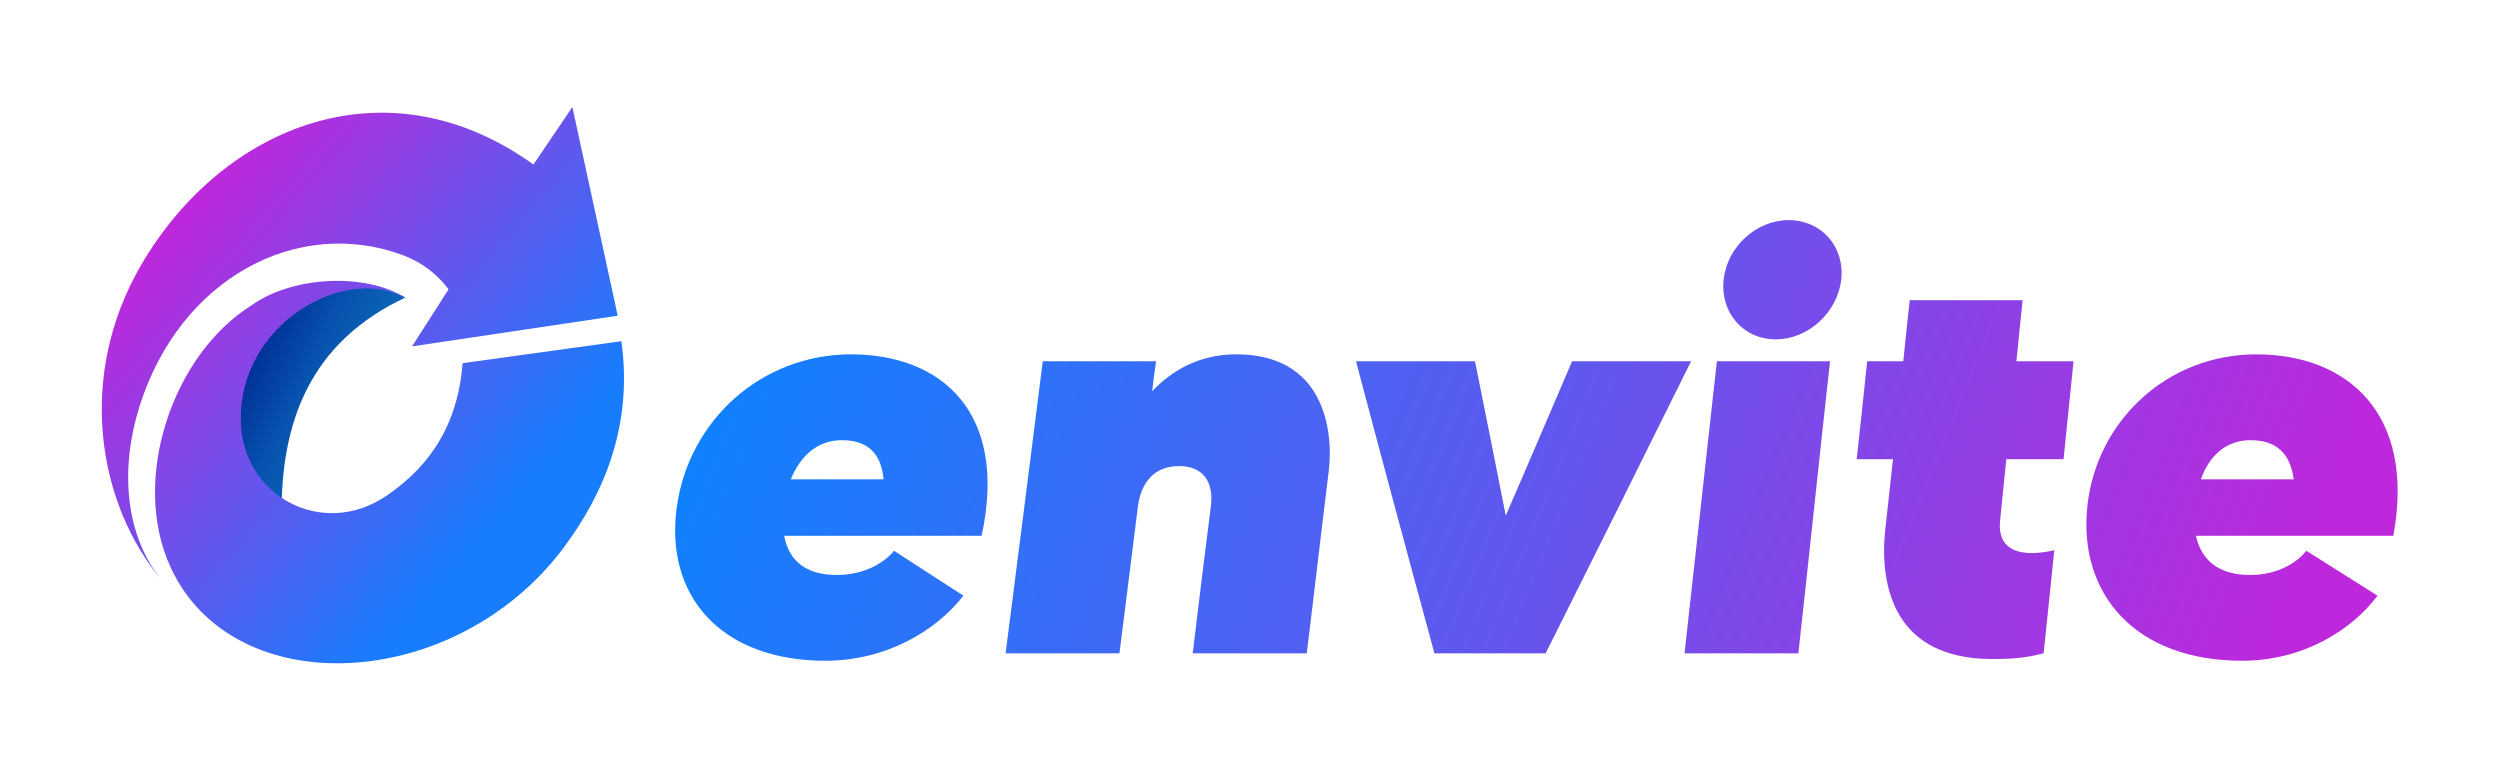 <?xml version="1.0" encoding="UTF-8"?>
<!DOCTYPE svg PUBLIC "-//W3C//DTD SVG 1.0//EN" "http://www.w3.org/TR/2001/REC-SVG-20010904/DTD/svg10.dtd">
<!-- Creator: CorelDRAW -->
<svg xmlns="http://www.w3.org/2000/svg" xml:space="preserve" width="130mm" height="40mm" version="1.0" style="shape-rendering:geometricPrecision; text-rendering:geometricPrecision; image-rendering:optimizeQuality; fill-rule:evenodd; clip-rule:evenodd"
viewBox="0 0 13000 4000"
 xmlns:xlink="http://www.w3.org/1999/xlink"
 xmlns:xodm="http://www.corel.com/coreldraw/odm/2003">
 <defs>
  <style type="text/css">
   <![CDATA[
    .fil2 {fill:url(#id0)}
    .fil0 {fill:url(#id1)}
    .fil1 {fill:url(#id2)}
    .fil3 {fill:url(#id3);fill-rule:nonzero}
   ]]>
  </style>
  <linearGradient id="id0" gradientUnits="userSpaceOnUse" x1="2438" y1="2857.14" x2="735" y2="1376.01">
   <stop offset="0" style="stop-opacity:1; stop-color:#177DFC"/>
   <stop offset="1" style="stop-opacity:1; stop-color:#BD28DC"/>
  </linearGradient>
  <linearGradient id="id1" gradientUnits="userSpaceOnUse" x1="1382.25" y1="1787.64" x2="2064.94" y2="2115.78">
   <stop offset="0" style="stop-opacity:1; stop-color:#003399"/>
   <stop offset="0.341" style="stop-opacity:1; stop-color:#0752AE"/>
   <stop offset="1" style="stop-opacity:1; stop-color:#0F72C3"/>
  </linearGradient>
  <linearGradient id="id2" gradientUnits="userSpaceOnUse" xlink:href="#id0" x1="2438" y1="2857.14" x2="735" y2="1376.01">
  </linearGradient>
  <linearGradient id="id3" gradientUnits="userSpaceOnUse" x1="3650.77" y1="1412.24" x2="11363.36" y2="4547.56">
   <stop offset="0" style="stop-opacity:1; stop-color:#0A84FF"/>
   <stop offset="0.549" style="stop-opacity:1; stop-color:#6356EE"/>
   <stop offset="1" style="stop-opacity:1; stop-color:#BD28DC"/>
  </linearGradient>
 </defs>
 <g id="Camada_x0020_1">
  <path class="fil0" d="M1464.65 2705.9c-10.49,-522.39 156.47,-929.89 643.5,-1158.79 0,0 -445.39,-253.67 -870.59,281.77 -312.08,578.71 227.09,877.02 227.09,877.02z"/>
  <g id="_1874121041936">
   <path class="fil1" d="M2332.5 1504.45l-189.99 296.78 1069.57 -159.63 -235.72 -1085.02 -202.56 298.89c-764.01,-548.46 -1616.8,-201.58 -2038.8,520.54 -341.88,585.02 -225.61,1252.91 112.32,1648.68 -198,-235.77 -224.99,-583.63 -121.99,-911.17 209.37,-665.73 820.33,-989.06 1367.17,-787.64 96.23,35.44 179.31,96.81 240,178.57z"/>
   <path class="fil2" d="M2009.62 2577.98c-330.9,225.95 -752.87,3.87 -757.44,-393.68 -5.74,-500.25 535.4,-808.06 855.97,-637.19 -218.32,-132.16 -591.48,-108.44 -798.68,39.59 -411.54,255.94 -633.12,906.39 -422.41,1363.16 328.52,712.13 1481.49,647.87 2041.94,-99.3 213.63,-284.81 362.93,-642.36 302.16,-1076.35l-825.62 114.23c-28.71,372.59 -219.56,569.12 -395.92,689.54z"/>
  </g>
  <path class="fil3" d="M4425.35 1842.57c-230.3,0 -442.83,85.01 -603.04,226.62 -160.74,142.06 -272.2,341.04 -303.38,570.08 -30.79,226.25 24.98,425.51 157.24,568.03 132.26,142.52 342.22,228.67 615.99,228.67 318.18,0 578.08,-158.56 717.74,-338.43 -120.24,-77.67 -241.4,-155.58 -360.72,-233.49 -46.24,56.83 -147.98,125.8 -297.82,125.8 -161.86,0 -249.73,-74.93 -273.78,-203.7 342.22,0 684.44,0 1026.66,0 70.3,-320.33 17.21,-556.79 -110.06,-711.92 -128.01,-156.04 -333.9,-231.66 -568.83,-231.66zm-313.54 650.06c51.79,-125.8 141.51,-203.7 266.37,-203.7 139.66,0 204.41,74.92 216.43,203.7 -160.93,0 -321.87,0 -482.8,0zm2316.92 -650.06c-196.09,0 -337.6,86.84 -437.49,191.79 5.55,-51.79 12.95,-103.8 20.35,-155.81 -197.01,0 -393.09,0 -589.17,0 -32.38,253.19 -64.29,506.67 -96.2,759.58 -31.91,253.02 -64.74,506.16 -97.11,759.12 197,0 394.94,0 591.94,0 16.65,-127.17 31.91,-254.51 48.1,-381.74 16.18,-127.11 31.89,-254.74 48.1,-382.19 15.23,-119.79 81.39,-209.66 212.73,-209.66 134.11,0 181.26,89.93 166.48,209.66 -15.74,127.51 -32.37,255.02 -48.09,382.19 -15.73,127.17 -30.52,254.57 -46.25,381.74 197.93,0 394.94,0 592.87,0 19.43,-158.1 38.85,-316.43 57.35,-474.54 18.5,-158.1 38.3,-316.62 57.34,-474.99 13.33,-110.86 4.63,-262.13 -61.97,-385.64 -66.59,-123.5 -193.3,-219.51 -418.98,-219.51zm1746.24 35.98c-57.34,133.81 -115.22,268.02 -172.03,401.44 -56.96,133.75 -115.62,267.63 -172.96,401.21 -26.82,-133.58 -52.76,-267.8 -79.55,-401.21 -26.85,-133.77 -53.64,-267.63 -80.46,-401.44 -206.26,0 -412.52,0 -618.77,0 66.59,253.19 135.03,506.61 202.55,759.58 67.52,252.96 136.89,506.16 205.34,759.12 192.38,0 384.76,0 578.07,0 126.71,-252.96 253.24,-505.79 379.22,-759.12 125.6,-252.6 250.65,-506.39 377.36,-759.58 -206.25,0 -412.51,0 -618.77,0zm584.55 1518.7c197.01,0 394.02,0 591.95,0 27.75,-252.96 55.49,-506.16 82.32,-759.12 26.82,-252.97 54.57,-506.39 82.31,-759.58 -197,0 -393.09,0 -588.24,0 -28.68,253.19 -55.97,506.66 -84.17,759.58 -28.22,253.01 -56.42,506.16 -84.17,759.12zm474.48 -1632.58c169.26,0 321.41,-140.64 340.37,-311.4 18.96,-170.65 -103.59,-308.64 -272.85,-308.64 -169.26,0 -319.56,137.99 -338.52,308.64 -18.96,170.76 100.82,311.4 271,311.4zm1496.52 623.01c17.58,-169.56 34.22,-339.35 51.8,-509.13 -99.89,0 -197.93,0 -296.9,0 10.17,-105.86 21.27,-211.72 32.37,-317.58 -196.08,0 -392.16,0 -587.32,0 -11.1,105.86 -23.13,211.72 -33.3,317.58 -62.89,0 -125.79,0 -187.76,0 -17.57,169.78 -36.07,339.57 -54.57,509.13 62.9,0 125.79,0 188.69,0 -13.88,123.96 -27.65,247.61 -40.7,371.43 -15.62,148.17 -1.51,315.08 77.69,445.21 78.96,129.71 227.53,222.72 480.96,222.72 146.14,0 202.56,-14.9 265.45,-29.79 18.5,-178.72 37,-357.45 55.5,-536.17 -14.8,2.97 -61.05,14.89 -117.47,14.89 -132.26,0 -174.26,-71.89 -164.63,-167.73 10.72,-106.72 21.27,-213.55 32.37,-320.56 98.97,0 197.93,0 297.82,0zm1003.54 -545.11c-230.31,0 -438.92,85.24 -594.72,226.62 -156.82,142.29 -262.99,340.92 -285.8,570.08 -22.51,226.13 41.38,425.74 178.51,568.03 137.57,142.75 351.47,228.67 626.17,228.67 316.32,0 570.67,-158.56 704.78,-338.43 -123.94,-77.67 -246.95,-155.58 -369.96,-233.49 -44.4,56.83 -143.37,125.8 -293.2,125.8 -160.94,0 -252.51,-74.93 -281.18,-203.7 342.22,0 684.44,0 1026.66,0 59.2,-320.33 -2.11,-556.11 -135.96,-711.92 -133.46,-155.36 -341.3,-231.66 -575.3,-231.66zm-289.5 650.06c44.4,-125.8 133.19,-203.7 258.05,-203.7 140.59,0 207.18,74.92 224.76,203.7 -160.94,0 -321.87,0 -482.81,0z"/>
 </g>
</svg>
